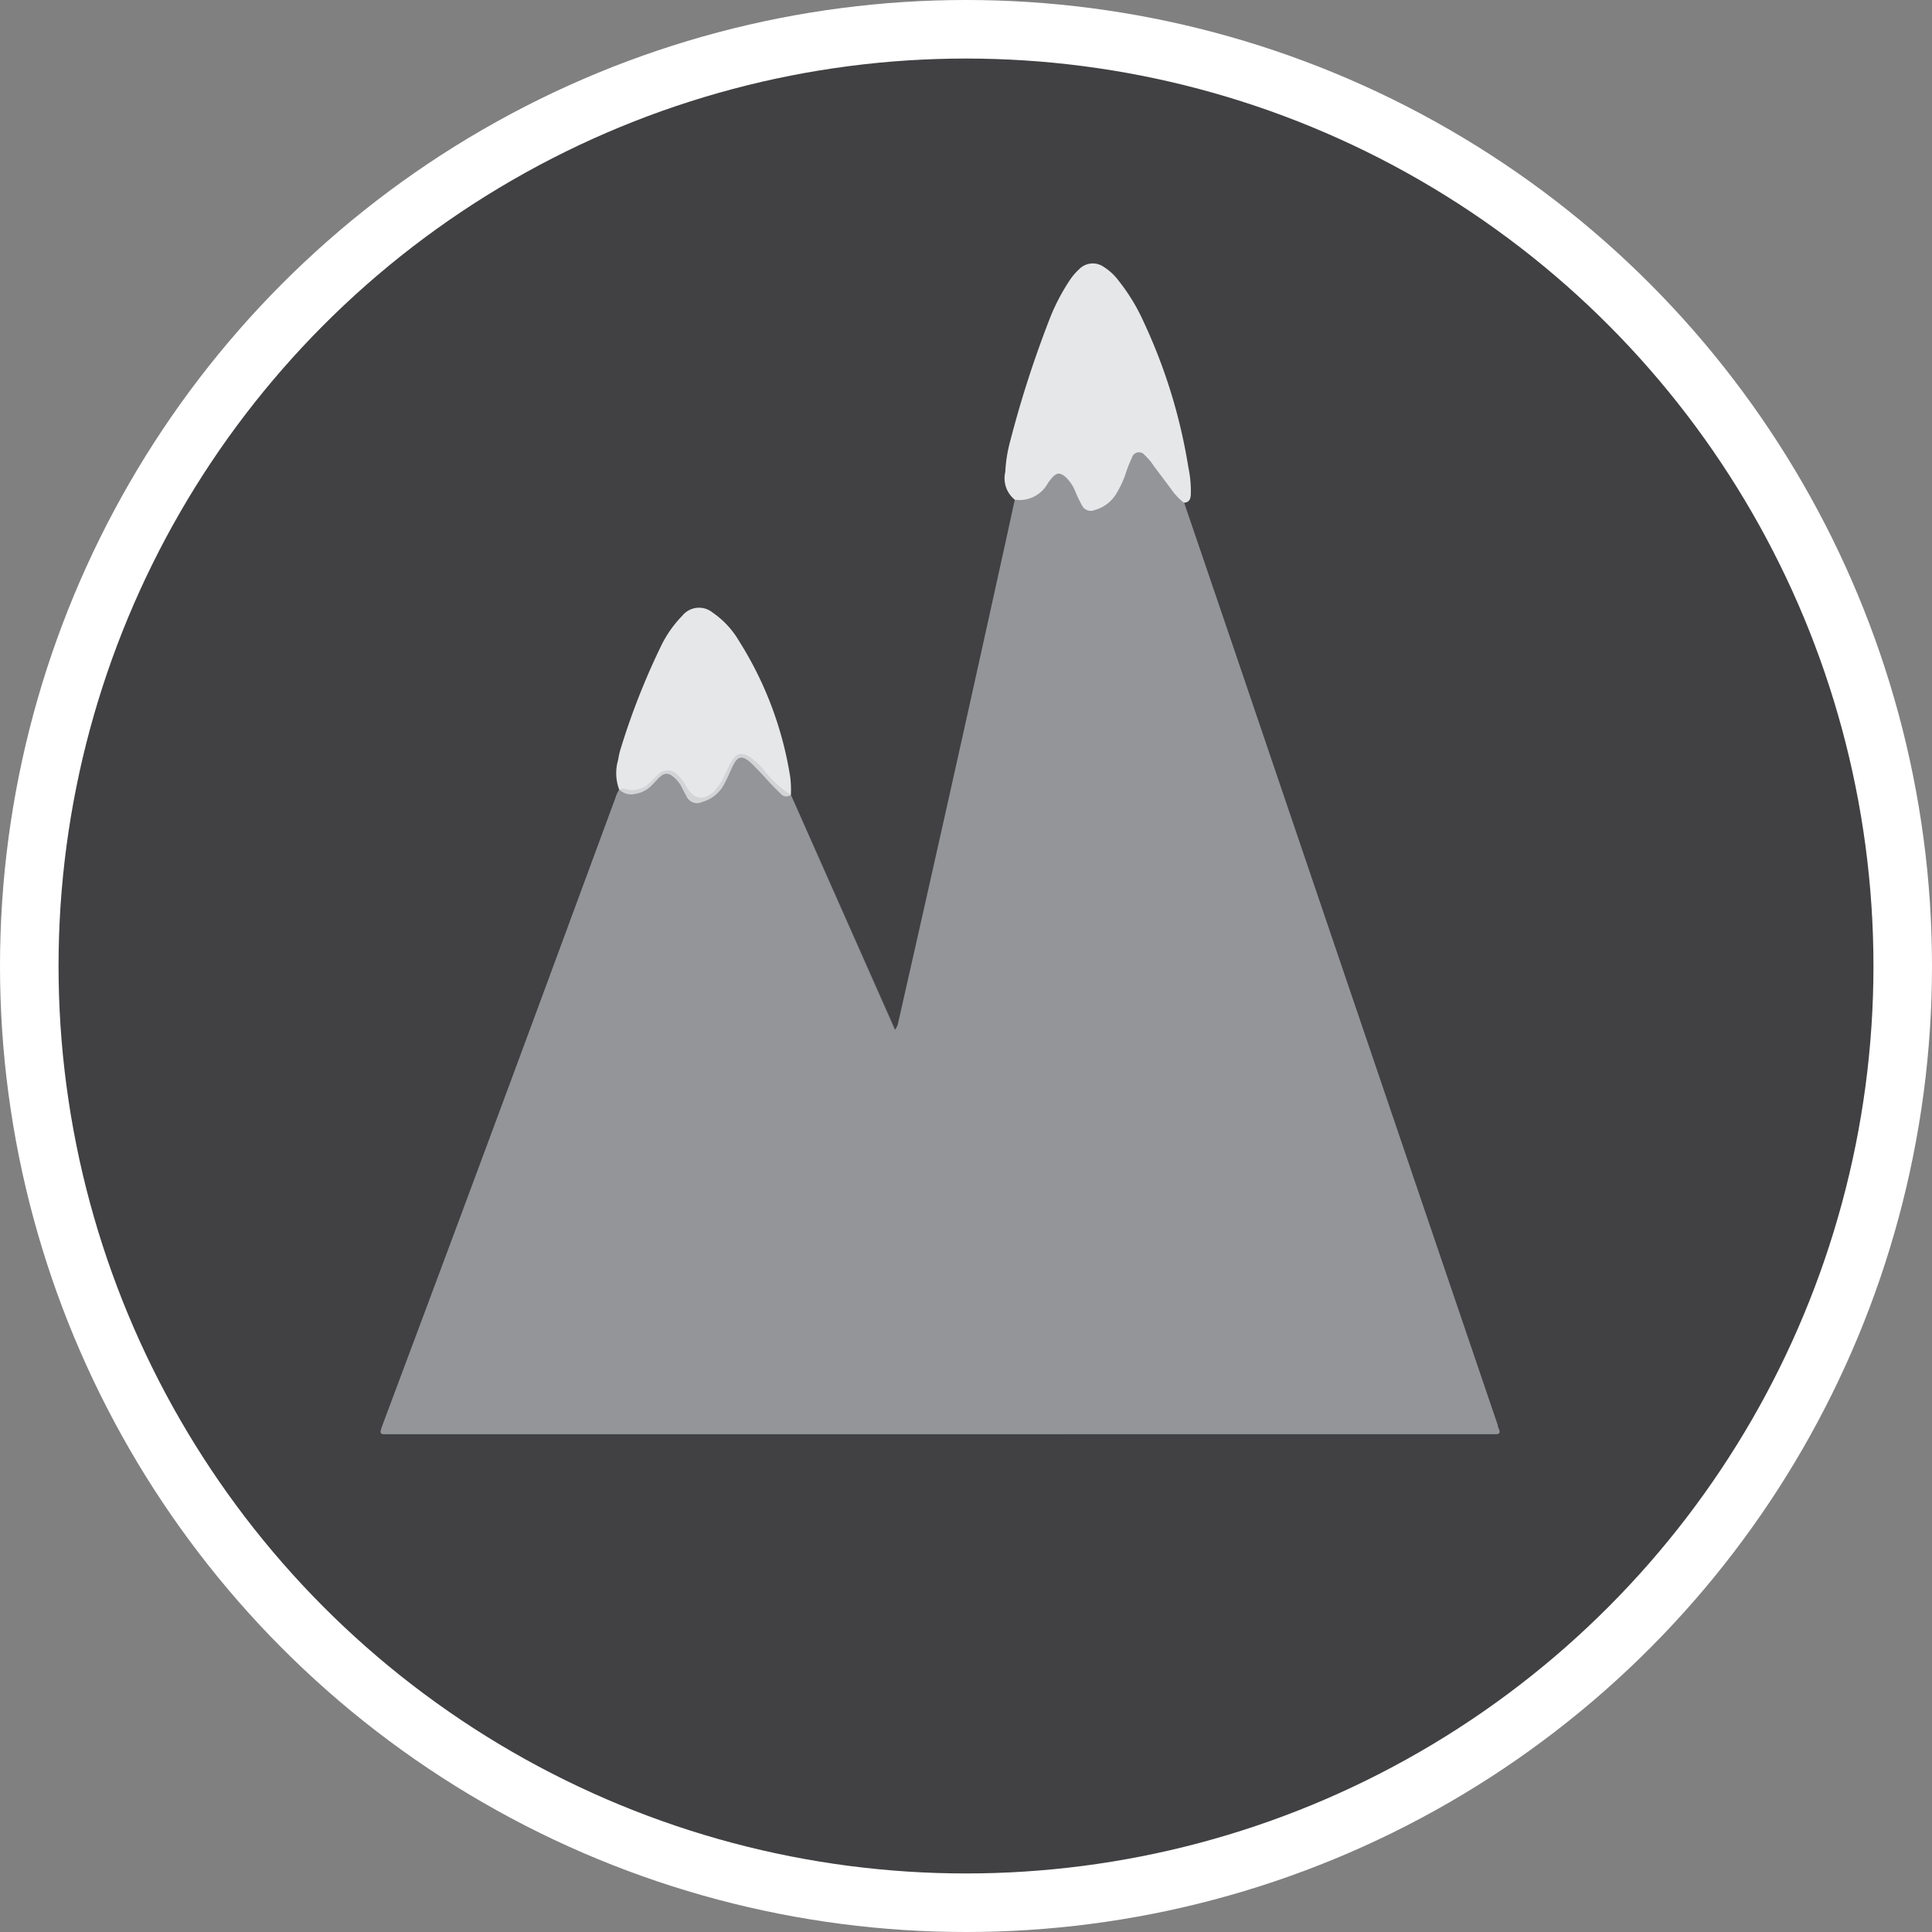 <svg xmlns="http://www.w3.org/2000/svg" viewBox="0 0 148.5 148.5"><rect x="0" y="0" width="148.5" height="148.5" fill="#808080" stroke="none"/><defs><style>.cls-1{isolation:isolate;}.cls-2{fill:#414042;stroke:#fff;stroke-miterlimit:10;stroke-width:4.5px;}.cls-3,.cls-5{fill:#939598;}.cls-4{fill:#e6e7e8;}.cls-5{opacity:0.23;mix-blend-mode:color-dodge;}</style></defs><title>Ico_Mou</title><g class="cls-1"><g id="Layer_2" data-name="Layer 2"><g id="Layer_1-2" data-name="Layer 1"><circle class="cls-2" cx="74.25" cy="74.25" r="72"/><path class="cls-3" d="M60.79,61.1l8,18.06a1.43,1.43,0,0,0,.27-.66Q73,61.15,76.82,43.79c.4-1.79.79-3.59,1.18-5.38,0-.28.27-.3.47-.31a2.2,2.2,0,0,0,1.58-.92c.19-.22.36-.46.57-.66a1,1,0,0,1,1.7.12,8.17,8.17,0,0,1,.83,1.47c.44.82.88.93,1.66.4a3.22,3.22,0,0,0,1-1.37c.29-.63.47-1.3.77-1.92a1,1,0,0,1,1.67-.28A17.79,17.79,0,0,1,90,37.08c.27.34.52.7.83,1,.14.15.32.29.18.54q2,5.86,4,11.74Q104,76.84,113,103.3l2.12,6.23c0,.14.09.27.13.42s0,.28-.22.29H29.5c-.23,0-.29-.14-.22-.34l.12-.36q6-16,11.92-32l6-16.26a2.27,2.27,0,0,1,.26-.57.41.41,0,0,1,.41-.06,1.91,1.91,0,0,0,2-.58c.19-.17.36-.36.54-.52a1,1,0,0,1,1.49,0,3.11,3.11,0,0,1,.67.9c.62,1.1,1.48,1.17,2.32.2a5.1,5.1,0,0,0,.65-1.07c.16-.34.32-.68.51-1,.38-.68.76-.78,1.44-.38a5.18,5.18,0,0,1,1.17,1.12A7.35,7.35,0,0,0,60.79,61.1Z"/><path class="cls-4" d="M91,38.64a4.8,4.8,0,0,1-1-1.07c-.43-.57-.85-1.14-1.28-1.7A4.34,4.34,0,0,0,88,35a.56.56,0,0,0-1,.19,9.65,9.65,0,0,0-.46,1.16A7.71,7.71,0,0,1,85.77,38a2.8,2.8,0,0,1-1.62,1.2.76.76,0,0,1-1-.38,10.48,10.48,0,0,1-.51-1.07,3.08,3.08,0,0,0-.73-1.08c-.41-.35-.66-.35-1,0a5.2,5.2,0,0,0-.35.44A2.49,2.49,0,0,1,78,38.41a2.12,2.12,0,0,1-.73-2.14,11,11,0,0,1,.39-2.41,83,83,0,0,1,3.11-9.58,15.79,15.79,0,0,1,1.5-2.81,4.39,4.39,0,0,1,.66-.76,1.46,1.46,0,0,1,1.9-.2A4.29,4.29,0,0,1,86,21.6a14.87,14.87,0,0,1,1.91,3.15,42,42,0,0,1,3.43,11.16A8.82,8.82,0,0,1,91.53,38C91.51,38.29,91.47,38.61,91,38.64Z"/><path class="cls-4" d="M60.79,61.1A.57.57,0,0,1,60,61c-.3-.29-.6-.58-.88-.89s-.64-.71-1-1.07c-.15-.16-.32-.33-.49-.48-.58-.5-.93-.43-1.27.25-.24.49-.44,1-.7,1.47A2.69,2.69,0,0,1,54,61.63a.9.9,0,0,1-1.26-.48c-.13-.21-.24-.44-.35-.66a2.4,2.4,0,0,0-.53-.69c-.48-.44-.77-.43-1.23,0-.19.2-.37.4-.56.59a2.15,2.15,0,0,1-1.2.62,1.31,1.31,0,0,1-1.28-.33,3.6,3.6,0,0,1-.08-2.27,6.25,6.25,0,0,1,.24-1,54.82,54.82,0,0,1,3-7.63,8.87,8.87,0,0,1,1.7-2.46,1.65,1.65,0,0,1,2.32-.24,6.87,6.87,0,0,1,2.06,2.23,27.52,27.52,0,0,1,3.91,10.42A8.19,8.19,0,0,1,60.79,61.1Z"/><path class="cls-5" d="M81.64,110.23H29.49c-.22,0-.29-.13-.22-.34l.12-.35q6-16,11.92-32l6.06-16.27a1.68,1.68,0,0,1,.26-.56.4.4,0,0,1,.41-.07,1.9,1.9,0,0,0,2-.58c.18-.17.35-.35.54-.52a1,1,0,0,1,1.48,0,3.29,3.29,0,0,1,.68.89c.62,1.1,1.47,1.18,2.32.2a5,5,0,0,0,.64-1.07c.17-.33.32-.67.51-1,.39-.68.76-.78,1.44-.37a5.18,5.18,0,0,1,1.17,1.12,7.91,7.91,0,0,0,2,1.8l8,18"/></g></g></g></svg>